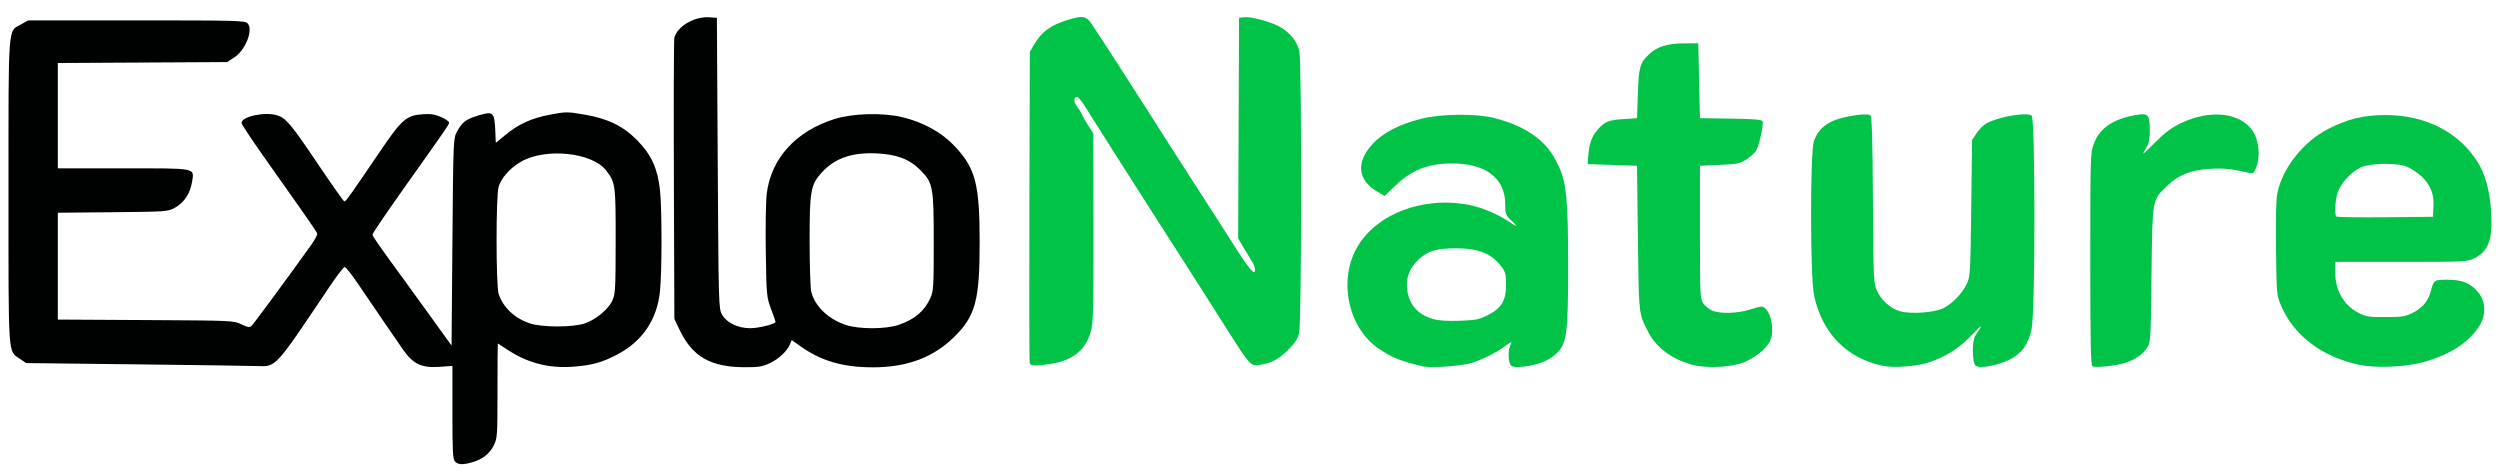 <?xml version="1.0" encoding="UTF-8" standalone="no"?>
<!-- Page 1 -->

<svg
   xmlns:dc="http://purl.org/dc/elements/1.1/"
   xmlns:cc="http://creativecommons.org/ns#"
   xmlns:rdf="http://www.w3.org/1999/02/22-rdf-syntax-ns#"
   xmlns:svg="http://www.w3.org/2000/svg"
   xmlns="http://www.w3.org/2000/svg"
   xmlns:sodipodi="http://sodipodi.sourceforge.net/DTD/sodipodi-0.dtd"
   xmlns:inkscape="http://www.inkscape.org/namespaces/inkscape"
   x="0"
   y="0"
   width="1469.897"
   height="277.901"
   viewBox="0 0 1469.897 277.901"
   version="1.1"
   style="display:block"
   id="svg2"
   inkscape:version="0.48.4 r9939"
   sodipodi:docname="1.svg">
  <defs
     id="defs10" />
  <sodipodi:namedview
     pagecolor="#ffffff"
     bordercolor="#666666"
     borderopacity="1"
     objecttolerance="10"
     gridtolerance="10"
     guidetolerance="10"
     inkscape:pageopacity="0"
     inkscape:pageshadow="2"
     inkscape:window-width="1366"
     inkscape:window-height="709"
     id="namedview8"
     showgrid="false"
     fit-margin-top="10"
     fit-margin-left="5"
     fit-margin-right="5"
     fit-margin-bottom="5"
     inkscape:zoom="0.38167702"
     inkscape:cx="733.39245"
     inkscape:cy="403.40471"
     inkscape:window-x="0"
     inkscape:window-y="0"
     inkscape:window-maximized="1"
     inkscape:current-layer="svg2" />
  <path
     id="path3064"
     style="fill:#000201"
     d="m 311.304,190.059 c -8.794,-2.998 -15.469,-9.325 -18.101,-17.158 -1.633,-4.86 -1.666,-57.642 -0.039,-63.071 1.577,-5.264 6.814,-11.125 13.21,-14.784 14.499,-8.296 41.91,-5.438 50.036,5.215 5.453,7.149 5.595,8.205 5.571,41.429 -0.02,27.872 -0.198,31.17 -1.886,34.887 -2.407,5.301 -9.76,11.411 -16.376,13.607 -7.224,2.398 -25.218,2.329 -32.415,-0.125 z m -33.903,81.819 c 6.114,-1.698 10.427,-5.019 12.861,-9.906 2.16,-4.336 2.241,-5.509 2.241,-32.249 0,-15.262 0.09,-27.749 0.2,-27.75 0.11,-5e-4 2.184,1.338 4.609,2.975 12.397,8.367 24.984,11.747 39.688,10.659 10.908,-0.807 17.031,-2.49 25.769,-7.082 14.928,-7.844 23.506,-20.465 25.263,-37.17 1.189,-11.304 1.212,-48.245 0.037,-59.407 -1.336,-12.69 -5.037,-20.898 -13.164,-29.195 -8.529,-8.707 -17.351,-13.022 -31.579,-15.444 -9.733,-1.657 -10.596,-1.653 -19.834,0.087 -11.025,2.076 -18.55,5.502 -26.491,12.058 l -5.5,4.541 -0.256,-6.262 c -0.49,-11.984 -1.073,-12.539 -10.262,-9.757 -7.081,2.144 -9.325,3.871 -12.339,9.495 -2.107,3.932 -2.152,5.034 -2.644,64.848 l -0.5,60.848 -12,-16.636 c -6.6,-9.15 -13.388,-18.531 -15.084,-20.848 -15.532,-21.211 -19.416,-26.768 -19.416,-27.775 0,-0.642 8.183,-12.703 18.184,-26.802 26.981,-38.036 26.816,-37.795 26.816,-39.068 0,-0.649 -2.087,-2.102 -4.638,-3.231 -3.53,-1.561 -6.098,-1.954 -10.75,-1.642 -9.733,0.652 -12.35,2.95 -25.551,22.428 -16.613,24.513 -19.72,28.879 -20.558,28.879 -0.413,0 -7.257,-9.675 -15.209,-21.5 -15.961,-23.735 -19.017,-27.423 -24.117,-29.107 -7.138,-2.356 -21.177,0.577 -21.177,4.424 0,0.699 5.705,9.351 12.678,19.227 6.973,9.876 16.887,23.919 22.032,31.207 5.145,7.288 9.543,13.813 9.775,14.5 0.232,0.687 -1.245,3.587 -3.282,6.445 -13.124,18.413 -34.298,47.138 -35.453,48.096 -1.057,0.877 -2.407,0.627 -5.813,-1.075 -4.386,-2.191 -5.038,-2.22 -56.187,-2.509 l -51.75,-0.292 0,-31.407 0,-31.407 32.25,-0.301 c 31.32,-0.293 32.373,-0.367 36.499,-2.571 5.35,-2.858 9.089,-8.439 10.15,-15.153 1.345,-8.511 3.518,-8.077 -40.47,-8.077 l -38.429,0 0,-30.973 0,-30.973 49.824,-0.277 49.824,-0.277 4.264,-2.823 c 6.572,-4.35 11.178,-16.444 7.619,-20.003 -1.531,-1.531 -7.127,-1.673 -65.353,-1.658 l -63.679,0.016 -4,2.249 c -7.983,4.487 -7.497,-1.891 -7.498,98.435 -0.002,99.193 -0.399,93.417 6.758,98.322 l 3.591,2.462 64.074,0.741 c 35.241,0.407 67.486,0.857 71.655,1 11.452,0.392 10.076,1.898 42.886,-46.959 4.144,-6.17 8.042,-11.233 8.662,-11.25 0.621,-0.017 3.803,3.906 7.073,8.719 11.034,16.241 23.46,34.392 27.445,40.088 5.741,8.208 10.814,10.588 21.068,9.885 l 7.785,-0.534 0,27.334 c 0,23.516 0.22,27.554 1.571,28.905 1.843,1.843 4.454,1.97 9.827,0.478 z"
     inkscape:connector-curvature="0" />
  <path
     id="path3060"
     style="fill:#000201"
     d="m 497.125,191.001 c -10.309,-3.509 -18.212,-11.193 -20.163,-19.602 -0.501,-2.159 -0.921,-15.432 -0.934,-29.495 -0.028,-29.794 0.62,-33.42 7.253,-40.616 7.608,-8.254 17.594,-11.733 31.867,-11.103 12.061,0.533 19.484,3.319 25.88,9.716 7.561,7.561 7.976,9.784 7.976,42.667 0,25.811 -0.167,28.612 -1.943,32.572 -3.464,7.723 -9.193,12.611 -18.558,15.834 -7.745,2.665 -23.59,2.679 -31.377,0.028 z m -44.621,22.588 c 5.358,-2.533 10.273,-7.117 11.959,-11.154 l 1.041,-2.491 4.971,3.546 c 12.258,8.744 25.07,12.482 42.788,12.482 20.107,0 35.562,-5.804 47.85,-17.969 12.463,-12.338 14.891,-21.406 14.889,-55.609 -0.002,-34.091 -2.419,-43.404 -14.636,-56.396 -7.705,-8.194 -18.422,-14.122 -30.939,-17.116 -11.461,-2.741 -29.107,-2.258 -39.756,1.087 -22.707,7.133 -37.219,23.07 -39.847,43.76 -0.541,4.258 -0.798,19.667 -0.572,34.242 0.4,25.771 0.485,26.696 3.081,33.621 1.468,3.917 2.67,7.362 2.67,7.656 0,1.277 -9.834,3.723 -14.966,3.723 -7.174,0 -13.72,-3.172 -16.511,-8 -1.976,-3.419 -2.034,-5.471 -2.523,-89 l -0.5,-85.5 -4.31,-0.31 c -8.851,-0.637 -19.039,5.304 -20.712,12.079 -0.303,1.227 -0.422,38.907 -0.264,83.732 l 0.287,81.5 3.086,6.5 c 7.424,15.635 18.165,21.849 37.914,21.936 8.494,0.037 10.753,-0.312 15,-2.32 z"
     inkscape:connector-curvature="0" />
  <path
     id="path3056"
     style="fill:#00c347;fill-opacity:1"
     d="m 842.824,187.644 c -9.269,-2.628 -14.422,-8.514 -15.513,-17.719 -0.809,-6.832 1.658,-12.873 7.276,-17.818 5.338,-4.699 10.408,-6.137 21.609,-6.129 13.097,0.01 20.707,3.064 26.477,10.629 2.497,3.273 2.83,4.552 2.83,10.861 0,9.296 -2.715,13.769 -10.861,17.89 -4.938,2.499 -6.986,2.903 -16.391,3.234 -7.012,0.247 -12.374,-0.082 -15.427,-0.948 z m 23.228,25.542 c 6.678,-2.368 13.378,-5.712 17.452,-8.711 5.101,-3.754 5.853,-4.031 4.6,-1.69 -1.638,3.061 -1.377,10.711 0.416,12.2 1.053,0.874 3.232,1.057 7.139,0.598 8.603,-1.011 14.82,-3.431 19.154,-7.455 6.467,-6.004 7.192,-11.28 7.187,-52.353 -0.005,-38.625 -1.006,-48.662 -5.852,-58.666 -3.855,-7.958 -7.274,-12.239 -13.573,-16.995 -6.112,-4.615 -14.093,-8.174 -24.071,-10.736 -10.585,-2.717 -31.208,-2.491 -42.949,0.47 -12.924,3.26 -22.564,8.263 -28.556,14.819 -9.865,10.794 -8.828,21.191 2.796,28.021 l 4.291,2.521 6.404,-6.149 c 10.465,-10.049 21.496,-13.791 37.664,-12.775 17.082,1.073 26.85,9.724 26.85,23.778 0,5.781 0.226,6.385 3.571,9.54 4.265,4.022 3.866,4.283 -1.243,0.816 -6.744,-4.577 -16.155,-8.511 -23.906,-9.994 -27.396,-5.242 -55.307,5.791 -66.132,26.141 -10.375,19.504 -4.201,46.549 13.324,58.377 8.152,5.501 12.316,7.182 25.886,10.445 4.822,1.159 24.123,-0.28 29.548,-2.204 z"
     inkscape:connector-curvature="0" />
  <path
     style="fill:#00c347;fill-opacity:1"
     d="m 1026.057,212.724 c 6.34,-2.818 12.379,-7.754 14.498,-11.851 2.838,-5.487 1.24,-16.343 -2.912,-19.787 -1.437,-1.192 -2.579,-1.087 -8.176,0.75 -7.514,2.467 -17.893,2.818 -22.791,0.772 -1.795,-0.75 -4.143,-2.662 -5.218,-4.25 -1.857,-2.742 -1.954,-4.841 -1.954,-41.886 l 0,-39 11.611,-0.525 c 10.495,-0.475 12.007,-0.787 15.726,-3.248 2.263,-1.498 4.786,-3.748 5.607,-5.001 1.759,-2.684 4.602,-15.443 3.867,-17.356 -0.391,-1.018 -4.71,-1.388 -18.66,-1.597 l -18.152,-0.272 -0.5,-22 -0.5,-22 -8.5,0.028 c -9.547,0.031 -15.709,1.94 -20.339,6.299 -5.415,5.098 -6.116,7.538 -6.658,23.173 l -0.503,14.5 -8,0.548 c -9.038,0.619 -10.943,1.415 -15.321,6.401 -3.3,3.758 -4.86,8.281 -5.366,15.551 l -0.313,4.5 14.5,0.5 14.5,0.5 0.514,42.5 c 0.551,45.485 0.394,44.039 5.958,54.947 4.841,9.489 13.629,16.083 26.027,19.528 8.39,2.331 23.864,1.473 31.054,-1.723 z"
     id="path3054"
     inkscape:connector-curvature="0" />
  <path
     style="fill:#00c347;fill-opacity:1"
     d="m 1135.245,212.684 c 10.029,-3.657 17.217,-8.398 24.581,-16.212 5.808,-6.163 6.217,-5.902 1.524,0.973 -1.988,2.912 -1.816,15.893 0.234,17.594 2.267,1.881 13.302,-0.17 20.242,-3.762 7.084,-3.667 10.761,-8.839 12.661,-17.81 2.203,-10.401 2.241,-123.649 0.042,-125.474 -2.657,-2.205 -18.831,0.499 -26.402,4.415 -1.723,0.891 -4.368,3.486 -5.878,5.766 l -2.746,4.147 -0.5,40.075 c -0.48,38.449 -0.588,40.258 -2.658,44.575 -2.699,5.63 -8.248,11.392 -13.677,14.202 -5.037,2.607 -18.906,3.624 -25.429,1.864 -5.485,-1.48 -11.015,-6.367 -13.654,-12.066 -2.007,-4.335 -2.094,-6.294 -2.386,-53.474 -0.227,-36.616 -0.605,-49.176 -1.5,-49.775 -1.766,-1.182 -12.313,0.099 -19.274,2.34 -7.139,2.299 -11.644,6.449 -13.88,12.788 -2.361,6.692 -2.266,80.662 0.117,91.248 4.93,21.897 18.925,36.264 39.84,40.9 7.015,1.555 21.279,0.406 28.742,-2.315 z"
     id="path3052"
     inkscape:connector-curvature="0" />
  <path
     style="fill:#00c347;fill-opacity:1"
     d="m 1249.537,213.335 c 6.142,-2.056 9.707,-4.49 12.677,-8.653 2.273,-3.186 2.293,-3.509 2.79,-43.21 0.566,-45.294 0.263,-43.569 9.168,-52.199 6.599,-6.396 14.034,-9.357 25.1,-9.997 8.22,-0.475 12.244,-0.069 22.985,2.318 2.467,0.548 2.92,0.211 4.367,-3.252 2.494,-5.968 1.454,-16.214 -2.177,-21.454 -7.485,-10.801 -24.918,-12.661 -42.117,-4.493 -5.395,2.562 -9.295,5.451 -14.823,10.979 -4.126,4.126 -7.502,7.309 -7.502,7.074 0,-0.235 0.898,-1.901 1.996,-3.702 1.501,-2.461 1.997,-5.043 2,-10.402 0,-8.616 -1.007,-9.862 -7.212,-8.886 -13.973,2.199 -22.2,7.663 -25.725,17.083 -1.999,5.342 -2.06,7.351 -2.06,67.884 0,48.934 0.269,62.501 1.25,62.946 2.136,0.969 14.069,-0.291 19.283,-2.037 z"
     id="path3050"
     inkscape:connector-curvature="0" />
  <path
     id="path3046"
     style="fill:#00c347;fill-opacity:1"
     d="m 1373.686,127.32 c -1.234,-1.234 -0.712,-10.013 0.861,-14.473 1.81,-5.132 7.316,-11.164 12.957,-14.193 5.549,-2.98 23.157,-3.147 28.5,-0.27 10.742,5.783 15.279,12.803 14.796,22.896 l -0.296,6.192 -28.068,0.265 c -15.437,0.146 -28.375,-0.042 -28.75,-0.417 z m 50.818,85.676 c 15.917,-4.372 26.881,-11.412 33.235,-21.338 3.984,-6.225 3.855,-14.133 -0.316,-19.364 -4.551,-5.707 -9.486,-7.816 -18.3,-7.819 -8.125,0 -8.137,0.01 -10.053,7.202 -1.471,5.525 -4.964,9.533 -10.81,12.406 -4.105,2.017 -6.263,2.339 -15.756,2.348 -9.988,0.01 -11.467,-0.234 -16.078,-2.654 -8.529,-4.476 -13.422,-13.162 -13.422,-23.826 l 0,-5.98 38.788,0 c 38.238,0 38.851,-0.032 43.242,-2.25 8.434,-4.261 10.84,-11.603 9.527,-29.068 -0.784,-10.421 -3.303,-19.688 -7.126,-26.21 -10.7,-18.258 -30.925,-28.863 -54.931,-28.802 -12.841,0.033 -21.742,2.182 -33.452,8.078 -14.558,7.329 -26.968,22.919 -30.046,37.742 -0.751,3.618 -1.03,14.889 -0.81,32.763 0.331,26.925 0.366,27.321 2.998,33.487 7.453,17.466 23.597,29.805 45.363,34.672 9.692,2.167 27.356,1.521 37.948,-1.388 z"
     inkscape:connector-curvature="0" />
  <path
     style="fill:#00c347;fill-opacity:1"
     d="m 618.004,213.906 c 12.854,-2.079 20.34,-8.143 23.331,-18.901 1.471,-5.289 1.659,-12.565 1.59,-61.267 l -0.079,-55.265 -2.901,-4.5 c -1.596,-2.475 -3.369,-5.566 -3.941,-6.868 -0.572,-1.302 -1.906,-3.468 -2.964,-4.814 -1.95,-2.48 -1.775,-5.319 0.33,-5.319 0.633,0 2.948,2.928 5.143,6.506 3.835,6.251 27.242,43.067 40.233,63.282 3.433,5.342 10.633,16.581 16,24.976 5.367,8.395 11.334,17.726 13.259,20.736 1.925,3.01 7.951,12.494 13.391,21.077 13.631,21.505 13.867,21.761 19.311,20.945 6.944,-1.041 11.19,-3.283 16.752,-8.846 3.827,-3.827 5.494,-6.412 6.365,-9.873 1.525,-6.058 1.643,-159.084 0.128,-165.657 -1.296,-5.622 -4.976,-10.378 -10.798,-13.956 -5.15,-3.165 -17.32,-6.528 -21.779,-6.019 l -2.871,0.328 -0.257,64.865 -0.257,64.865 3.257,5.492 c 1.792,3.021 4.012,6.681 4.934,8.134 0.922,1.453 1.71,3.43 1.75,4.392 0.183,4.371 -3.157,0.603 -12.406,-14 -5.487,-8.662 -14.508,-22.725 -20.046,-31.25 -5.539,-8.525 -13.424,-20.791 -17.523,-27.259 -8.607,-13.581 -12.052,-18.973 -20.747,-32.47 -3.462,-5.374 -6.837,-10.642 -7.5,-11.707 -2.622,-4.209 -15.697,-24.283 -18.117,-27.815 -2.935,-4.283 -5.027,-4.641 -13.088,-2.238 -10.674,3.182 -16.002,7.048 -20.656,14.988 l -2.344,4 -0.271,90.975 c -0.149,50.036 -0.051,91.549 0.219,92.25 0.593,1.545 3.946,1.601 12.552,0.209 z"
     id="path3038"
     inkscape:connector-curvature="0" />
</svg>
